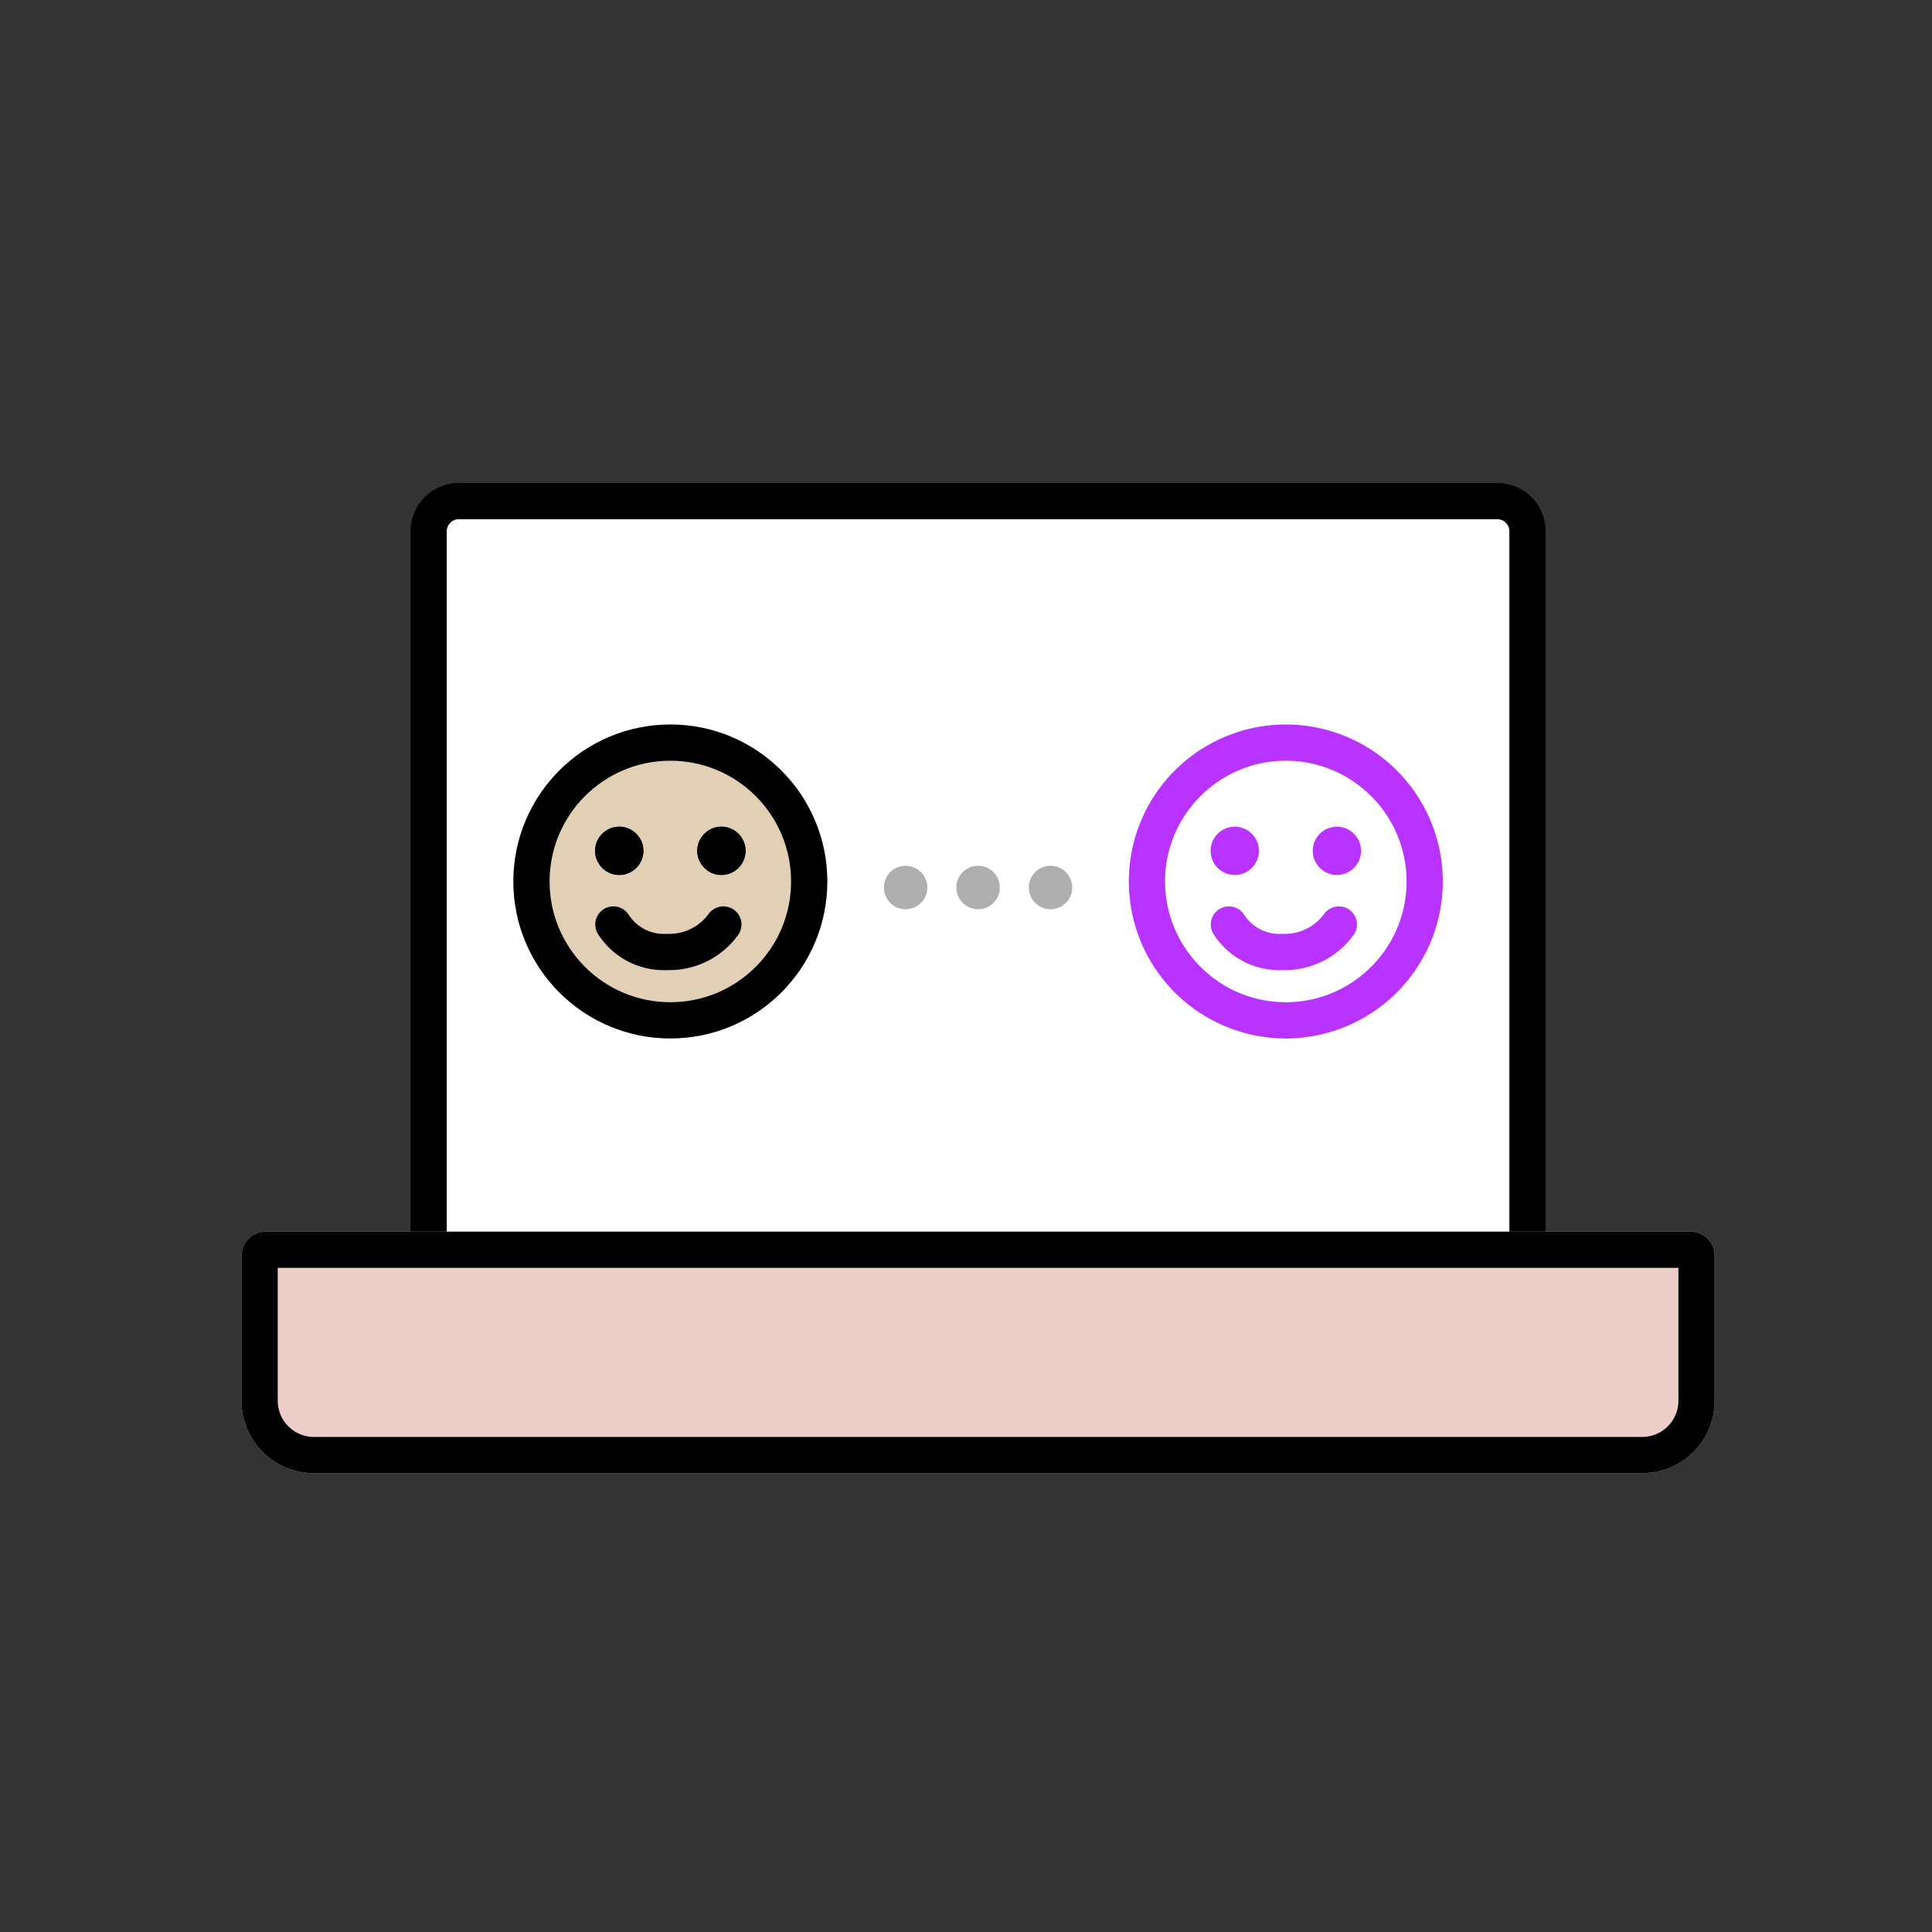 <svg data-name="그룹 1258" xmlns="http://www.w3.org/2000/svg" width="80" height="80" viewBox="0 0 80 80">
    <rect x="0" y="0" width="80" height="80" fill="#333333" stroke="none"/>
    <path data-name="사각형 826" style="fill:none" d="M0 0h80v80H0z"/>
    <g data-name="그룹 435" transform="translate(-452 -344)">
        <g data-name="패스 205" style="fill:#fff">
            <path d="M46.25 32.25H.75V2C.75 1.31 1.31.75 2 .75h43c.69 0 1.25.56 1.25 1.25v30.25z" style="stroke:none" transform="translate(469 364)"/>
            <path d="M2 1.5a.5.5 0 0 0-.5.5v29.5h44V2a.5.5 0 0 0-.5-.5H2M2 0h43a2 2 0 0 1 2 2v31H0V2a2 2 0 0 1 2-2z" style="fill:#000;stroke:none" transform="translate(469 364)"/>
        </g>
        <g data-name="사각형 352" style="stroke-width:1.5px;stroke:#000;fill:#edcec9">
            <path d="M1 0h59a1 1 0 0 1 1 1v6a3 3 0 0 1-3 3H3a3 3 0 0 1-3-3V1a1 1 0 0 1 1-1z" style="stroke:none" transform="translate(462 395)"/>
            <path d="M1 .75h59a.25.25 0 0 1 .25.25v6A2.25 2.25 0 0 1 58 9.25H3A2.25 2.25 0 0 1 .75 7V1A.25.25 0 0 1 1 .75z" style="fill:none" transform="translate(462 395)"/>
        </g>
        <g data-name="그룹 432">
            <g data-name="타원 47" transform="translate(473.257 374)" style="fill:#e1d0b6;stroke-width:1.5px;stroke:#000">
                <circle cx="6.5" cy="6.5" r="6.5" style="stroke:none"/>
                <circle cx="6.5" cy="6.5" r="5.75" style="fill:none"/>
            </g>
            <g data-name="타원 48" transform="translate(476.642 378.231)" style="stroke:#000">
                <circle cx="1" cy="1" r="1" style="stroke:none"/>
                <circle cx="1" cy="1" r=".5" style="fill:none"/>
            </g>
            <g data-name="타원 49" transform="translate(480.872 378.231)" style="stroke:#000">
                <circle cx="1" cy="1" r="1" style="stroke:none"/>
                <circle cx="1" cy="1" r=".5" style="fill:none"/>
            </g>
            <path data-name="패스 152" d="M3291 396.4a2.49 2.49 0 0 0 2.227 1.138 2.768 2.768 0 0 0 2.327-1.138" transform="translate(-2813.601 -14.119)" style="stroke-linecap:round;stroke-linejoin:round;stroke-width:1.5px;stroke:#000;fill:none"/>
        </g>
        <g data-name="그룹 433" transform="translate(-793.257 14)">
            <g data-name="패스 208" style="fill:#fff">
                <path d="M6.5 12.25C3.33 12.25.75 9.67.75 6.5S3.33.75 6.5.75s5.75 2.58 5.75 5.75-2.58 5.75-5.75 5.75z" style="stroke:none" transform="translate(1292 360)"/>
                <path d="M6.5 1.5c-2.757 0-5 2.243-5 5s2.243 5 5 5 5-2.243 5-5-2.243-5-5-5m0-1.5a6.5 6.5 0 1 1 0 13 6.5 6.5 0 0 1 0-13z" style="fill:#b833ff;stroke:none" transform="translate(1292 360)"/>
            </g>
            <circle data-name="타원 48" cx="1" cy="1" r="1" transform="translate(1295.385 364.231)" style="fill:#b833ff"/>
            <circle data-name="타원 49" cx="1" cy="1" r="1" transform="translate(1299.615 364.231)" style="fill:#b833ff"/>
            <path data-name="패스 152" d="M3291 396.4a2.49 2.49 0 0 0 2.227 1.138 2.768 2.768 0 0 0 2.327-1.138" transform="translate(-1994.858 -28.119)" style="stroke:#b833ff;stroke-linecap:round;stroke-linejoin:round;stroke-width:1.5px;fill:none"/>
        </g>
        <circle data-name="타원 95" cx=".75" cy=".75" r=".75" transform="translate(488.75 380)" style="fill:#afafaf;stroke:#afafaf;stroke-width:.3px"/>
        <circle data-name="타원 96" cx=".75" cy=".75" r=".75" transform="translate(491.75 380)" style="fill:#afafaf;stroke:#afafaf;stroke-width:.3px"/>
        <circle data-name="타원 97" cx=".75" cy=".75" r=".75" transform="translate(494.75 380)" style="fill:#afafaf;stroke:#afafaf;stroke-width:.3px"/>
    </g>
</svg>
